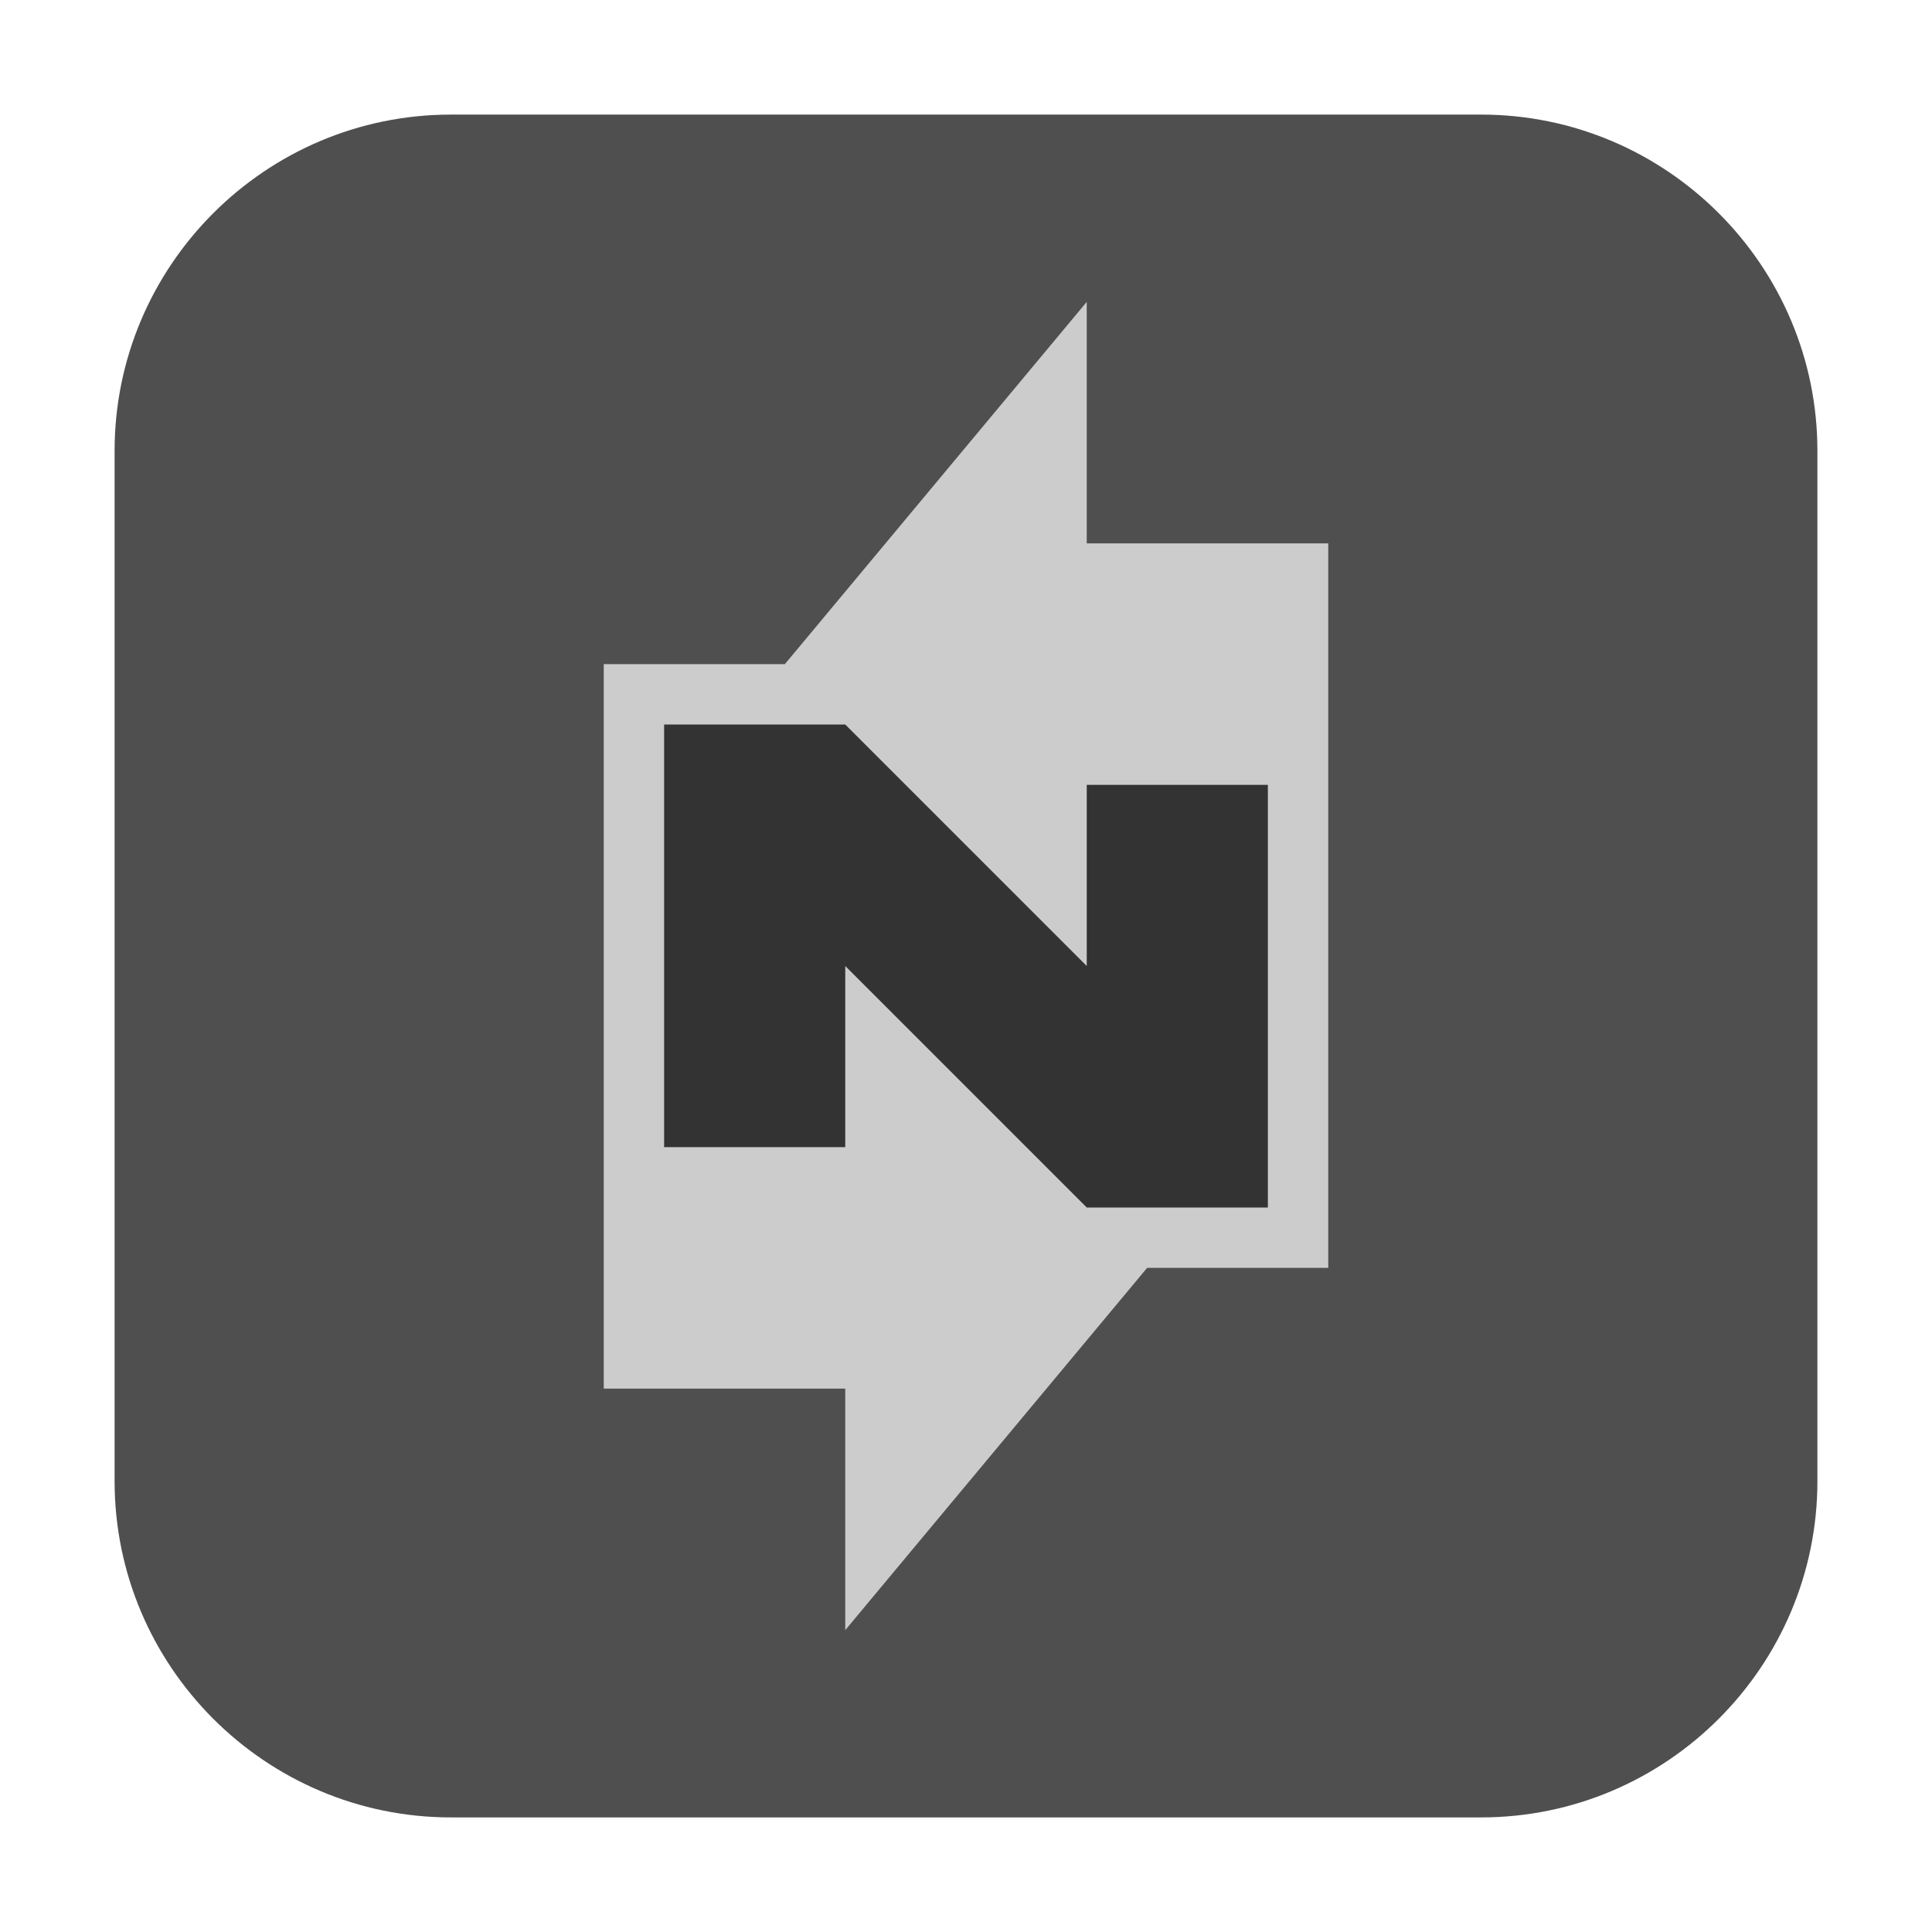 <?xml version="1.0" encoding="UTF-8"?>
<svg xmlns="http://www.w3.org/2000/svg" xmlns:xlink="http://www.w3.org/1999/xlink" width="16pt" height="16pt" viewBox="0 0 16 16" version="1.1">
<g id="surface1">
<path style=" stroke:none;fill-rule:evenodd;fill:rgb(30.98%,30.98%,30.98%);fill-opacity:1;" d="M 3.734 0.949 L 12.266 0.949 C 13.801 0.949 15.051 2.199 15.051 3.734 L 15.051 12.266 C 15.051 13.801 13.801 15.051 12.266 15.051 L 3.734 15.051 C 2.199 15.051 0.949 13.801 0.949 12.266 L 0.949 3.734 C 0.949 2.199 2.199 0.949 3.734 0.949 Z M 3.734 0.949 "/>
<path style=" stroke:none;fill-rule:nonzero;fill:rgb(80%,80%,80%);fill-opacity:1;" d="M 9 2.5 L 6.5 5.5 L 5 5.5 L 5 11.5 L 7 11.5 L 7 13.5 L 9.5 10.5 L 11 10.5 L 11 4.5 L 9 4.5 Z M 9 2.5 "/>
<path style=" stroke:none;fill-rule:nonzero;fill:rgb(20%,20%,20%);fill-opacity:1;" d="M 5.5 6 L 5.5 9.5 L 7 9.5 L 7 8 L 9 10 L 10.5 10 L 10.5 6.5 L 9 6.5 L 9 8 L 7 6 Z M 5.5 6 "/>
</g>
</svg>
